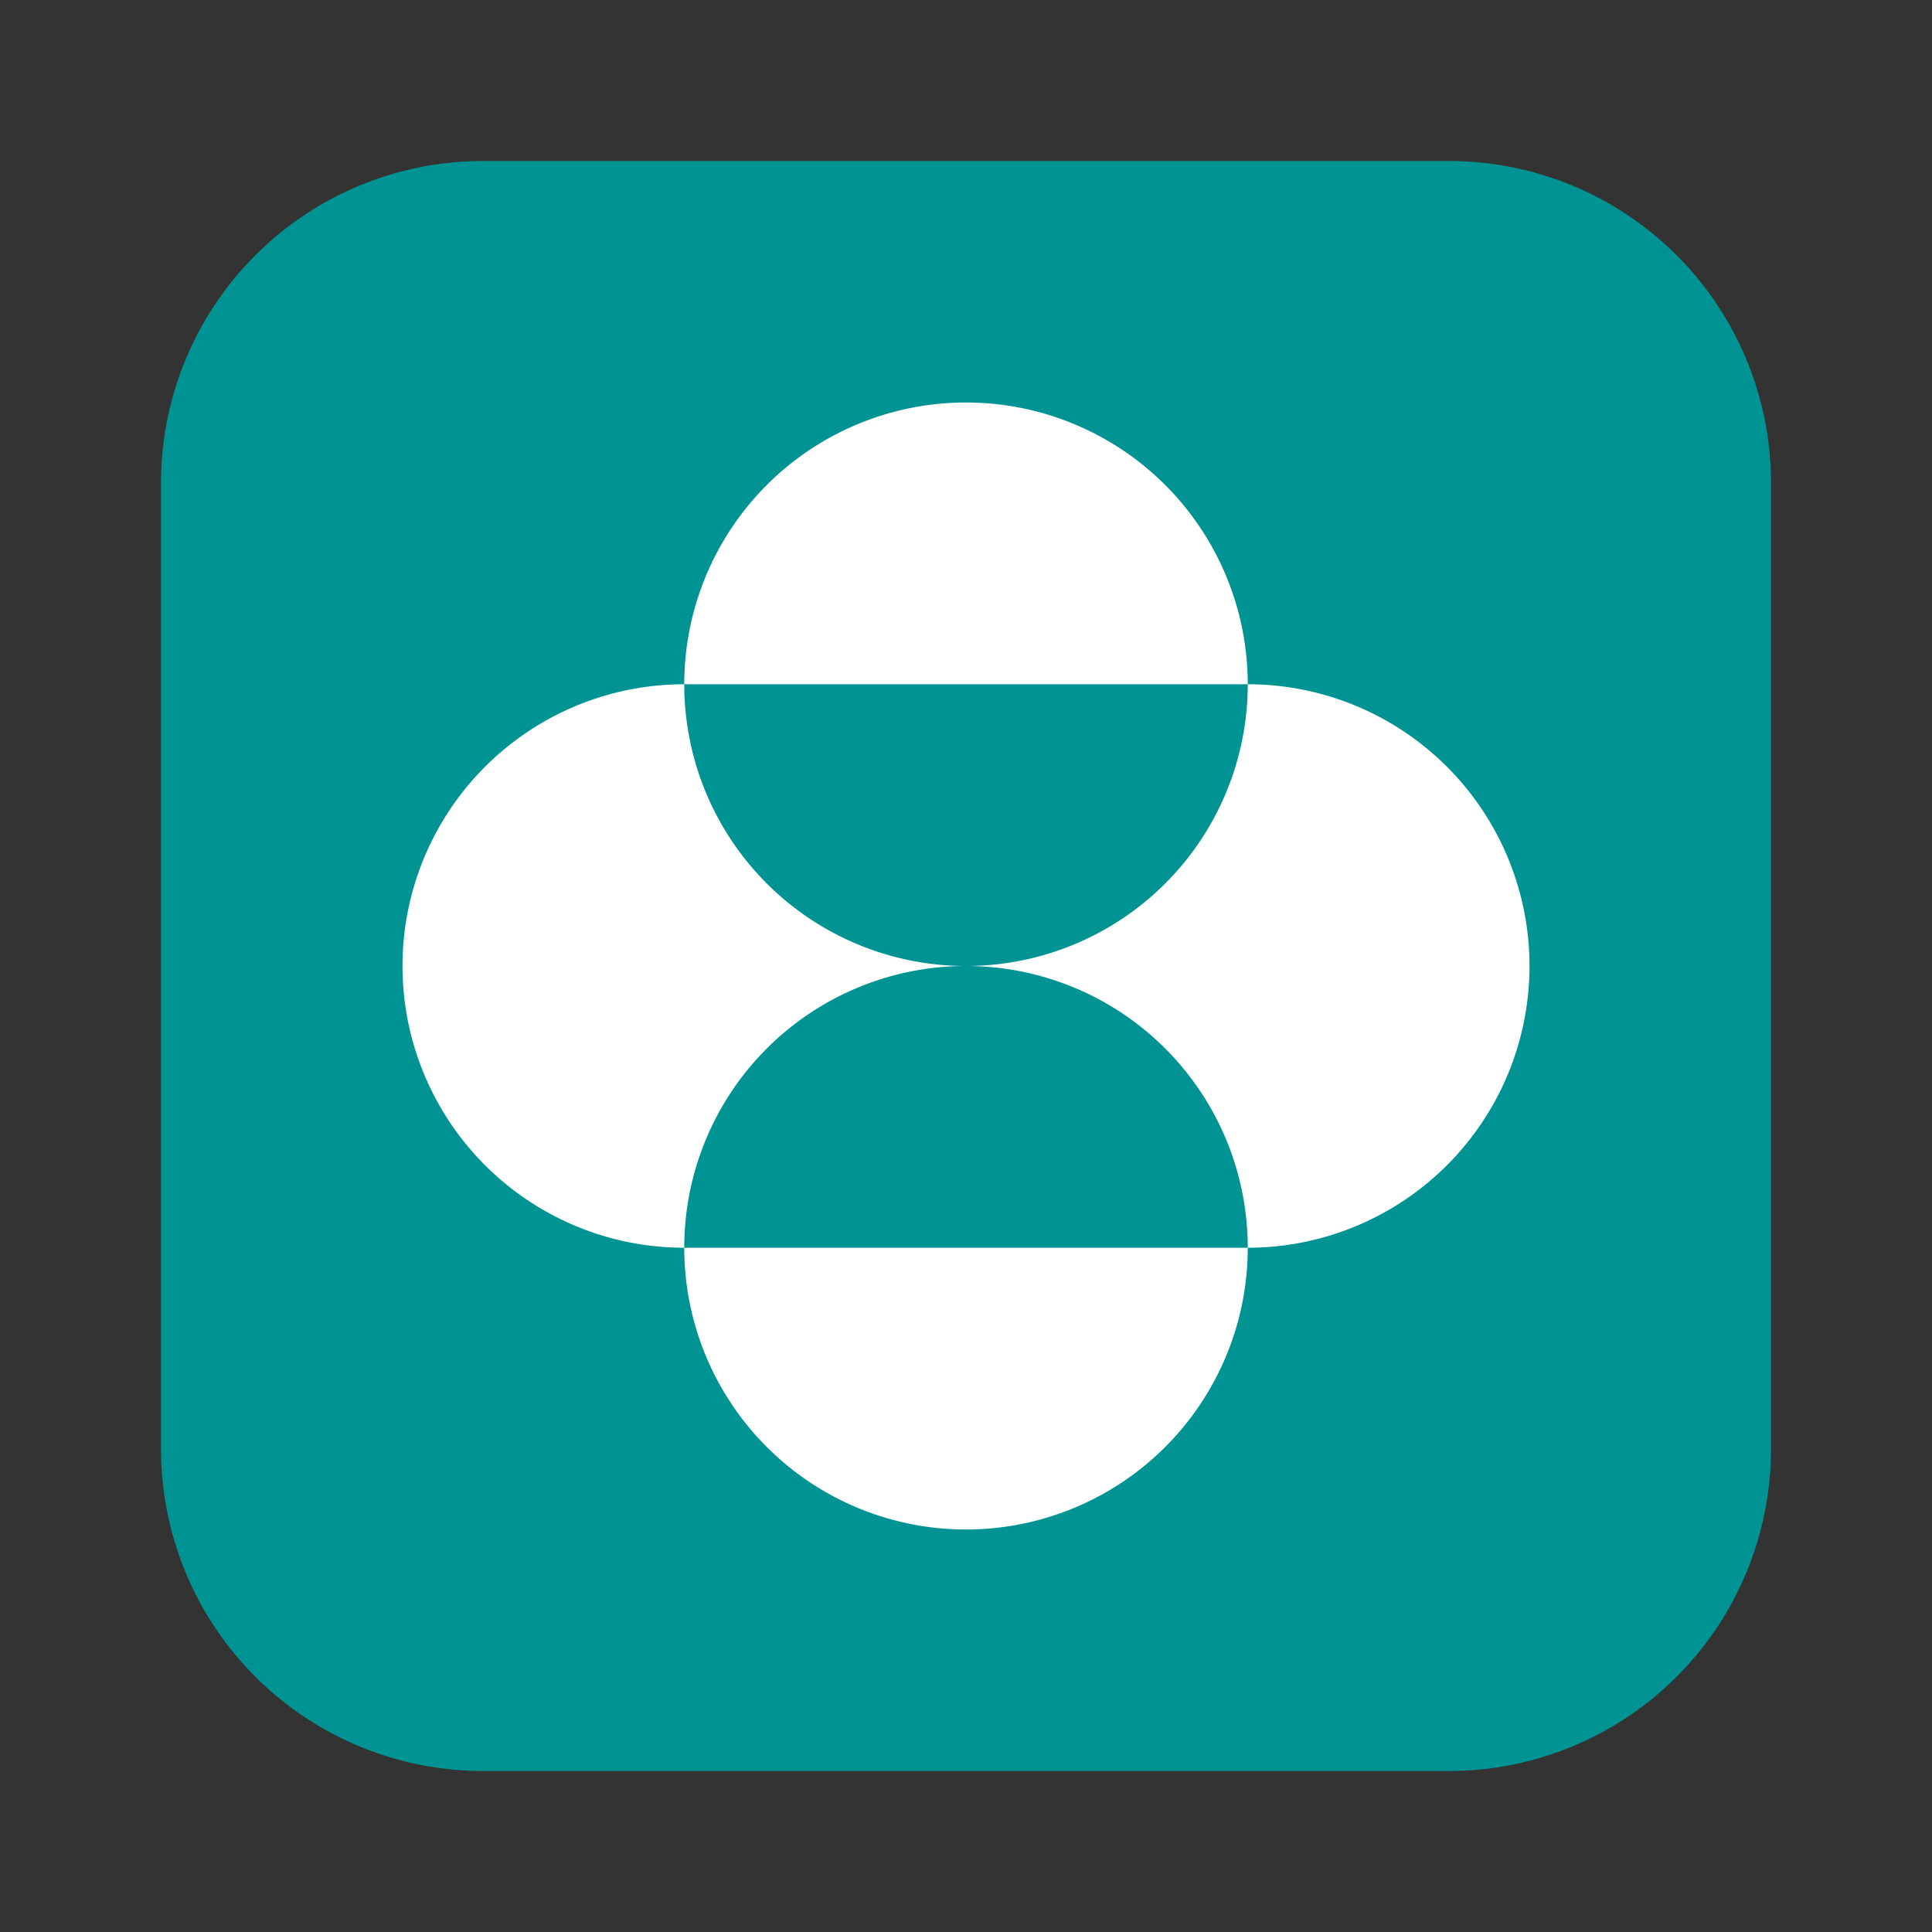 <svg fill="none" xmlns="http://www.w3.org/2000/svg" viewBox="0 0 24 24"><rect x="0" y="0" width="24" height="24" fill="#333333" stroke="none"/><path d="M2 6a4 4 0 014-4h12a4 4 0 014 4v12a4 4 0 01-4 4H6a4 4 0 01-4-4V6z" fill="#009394"/><path fill-rule="evenodd" clip-rule="evenodd" d="M12 5a3.5 3.5 0 00-3.5 3.5h7a3.5 3.5 0 11-7 0 3.5 3.5 0 100 7 3.5 3.5 0 117 0h-7a3.5 3.5 0 107 0 3.5 3.5 0 100-7A3.5 3.5 0 0012 5z" fill="#fff"/></svg>